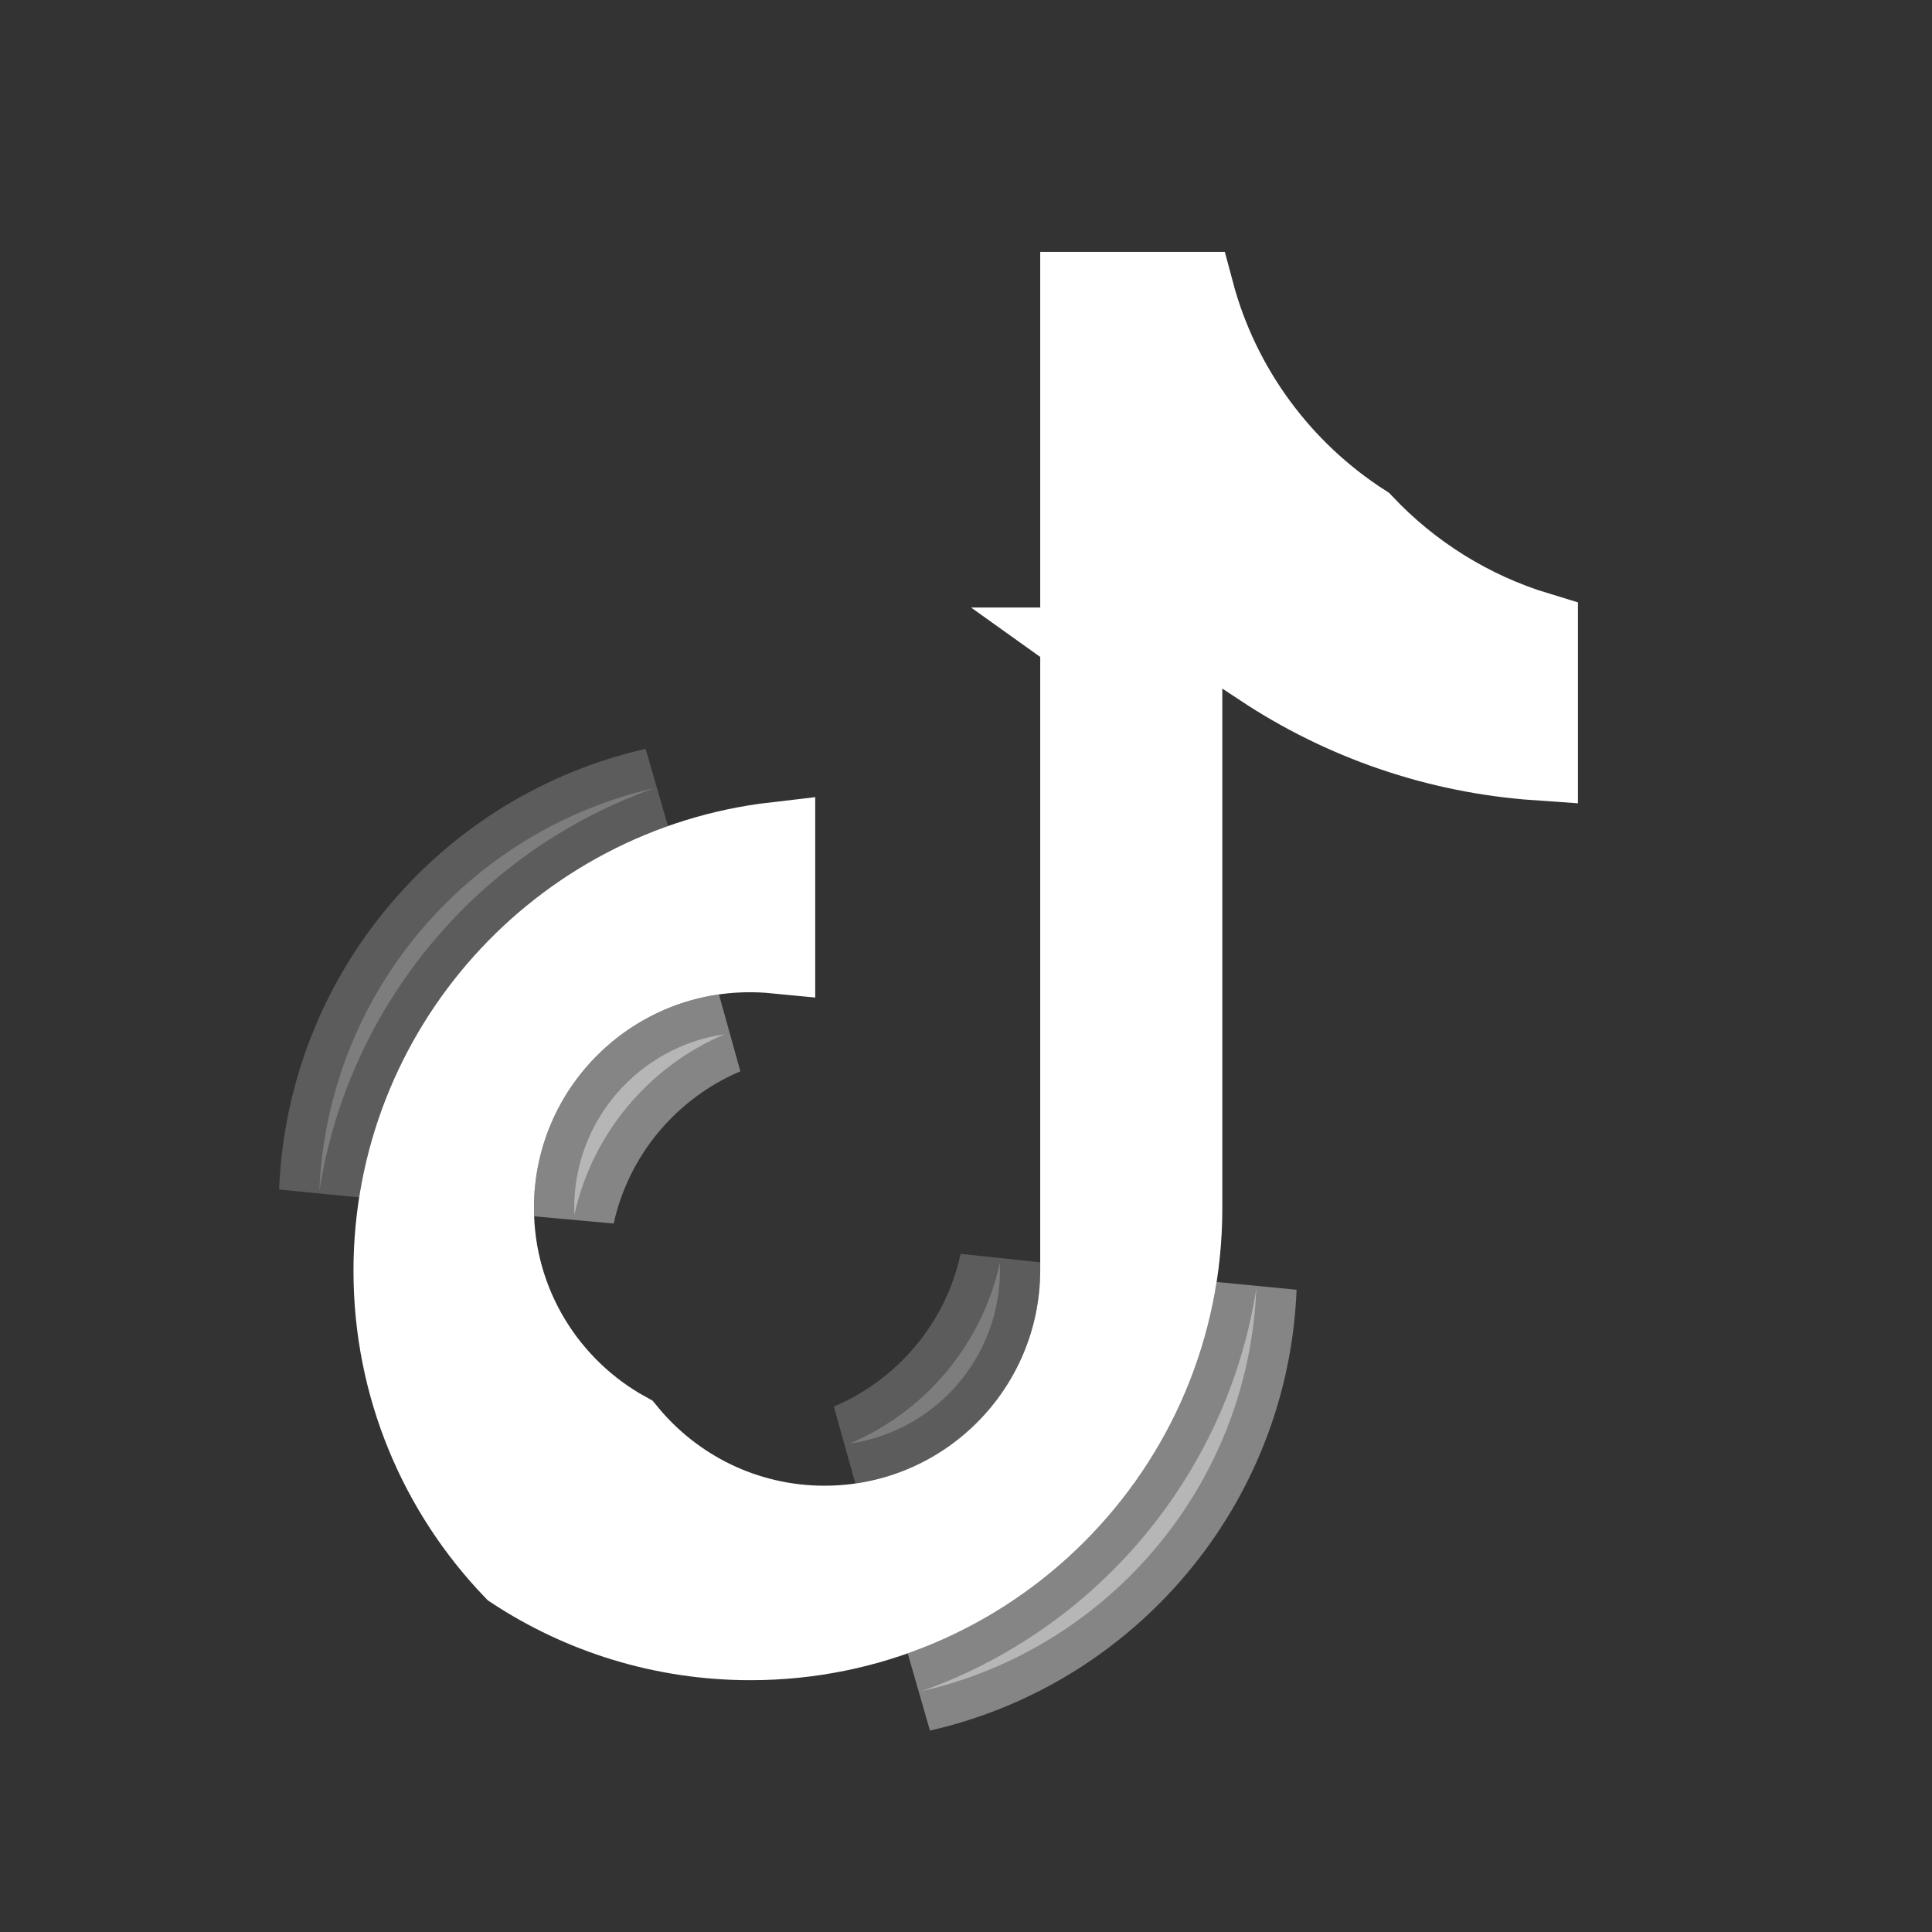 <svg width="24" height="24" viewBox="0 0 24 24" fill="none" xmlns="http://www.w3.org/2000/svg">
<rect x="0" y="0" width="24" height="24" fill="#333333" stroke="none"/>
<path opacity="0.4" d="M11.442 21.01C13.613 20.244 15.244 18.333 15.607 16.002C15.51 18.455 13.761 20.485 11.442 21.01ZM9.002 12.848C8.065 13.245 7.358 14.078 7.135 15.092C7.134 15.063 7.133 15.034 7.133 15.005C7.133 13.908 7.945 12.999 9.002 12.848Z" fill="white" stroke="white"/>
<path d="M15.184 8.047H13.623L14.684 8.805V15.014C14.684 17.973 12.284 20.372 9.323 20.372C8.236 20.372 7.226 20.049 6.382 19.494C5.458 18.531 4.891 17.225 4.891 15.786C4.891 13.038 6.961 10.773 9.627 10.464V11.841C9.524 11.831 9.42 11.826 9.314 11.826C7.557 11.826 6.133 13.249 6.133 15.005C6.133 16.206 6.8 17.251 7.781 17.791C8.364 18.501 9.25 18.956 10.242 18.956C11.995 18.956 13.416 17.538 13.422 15.787V15.785V3.629H14.831C15.151 4.832 15.914 5.854 16.934 6.51C17.518 7.13 18.263 7.6 19.102 7.854V9.443C17.844 9.356 16.677 8.942 15.684 8.285V8.047H15.184H15.184Z" fill="white" stroke="white"/>
<path opacity="0.2" d="M10.554 17.933C11.493 17.535 12.202 16.699 12.422 15.681V15.784C12.418 16.878 11.608 17.782 10.554 17.933ZM3.967 14.797C4.065 12.345 5.812 10.316 8.131 9.79C5.961 10.557 4.331 12.467 3.967 14.797Z" fill="white" stroke="white"/>
</svg>
